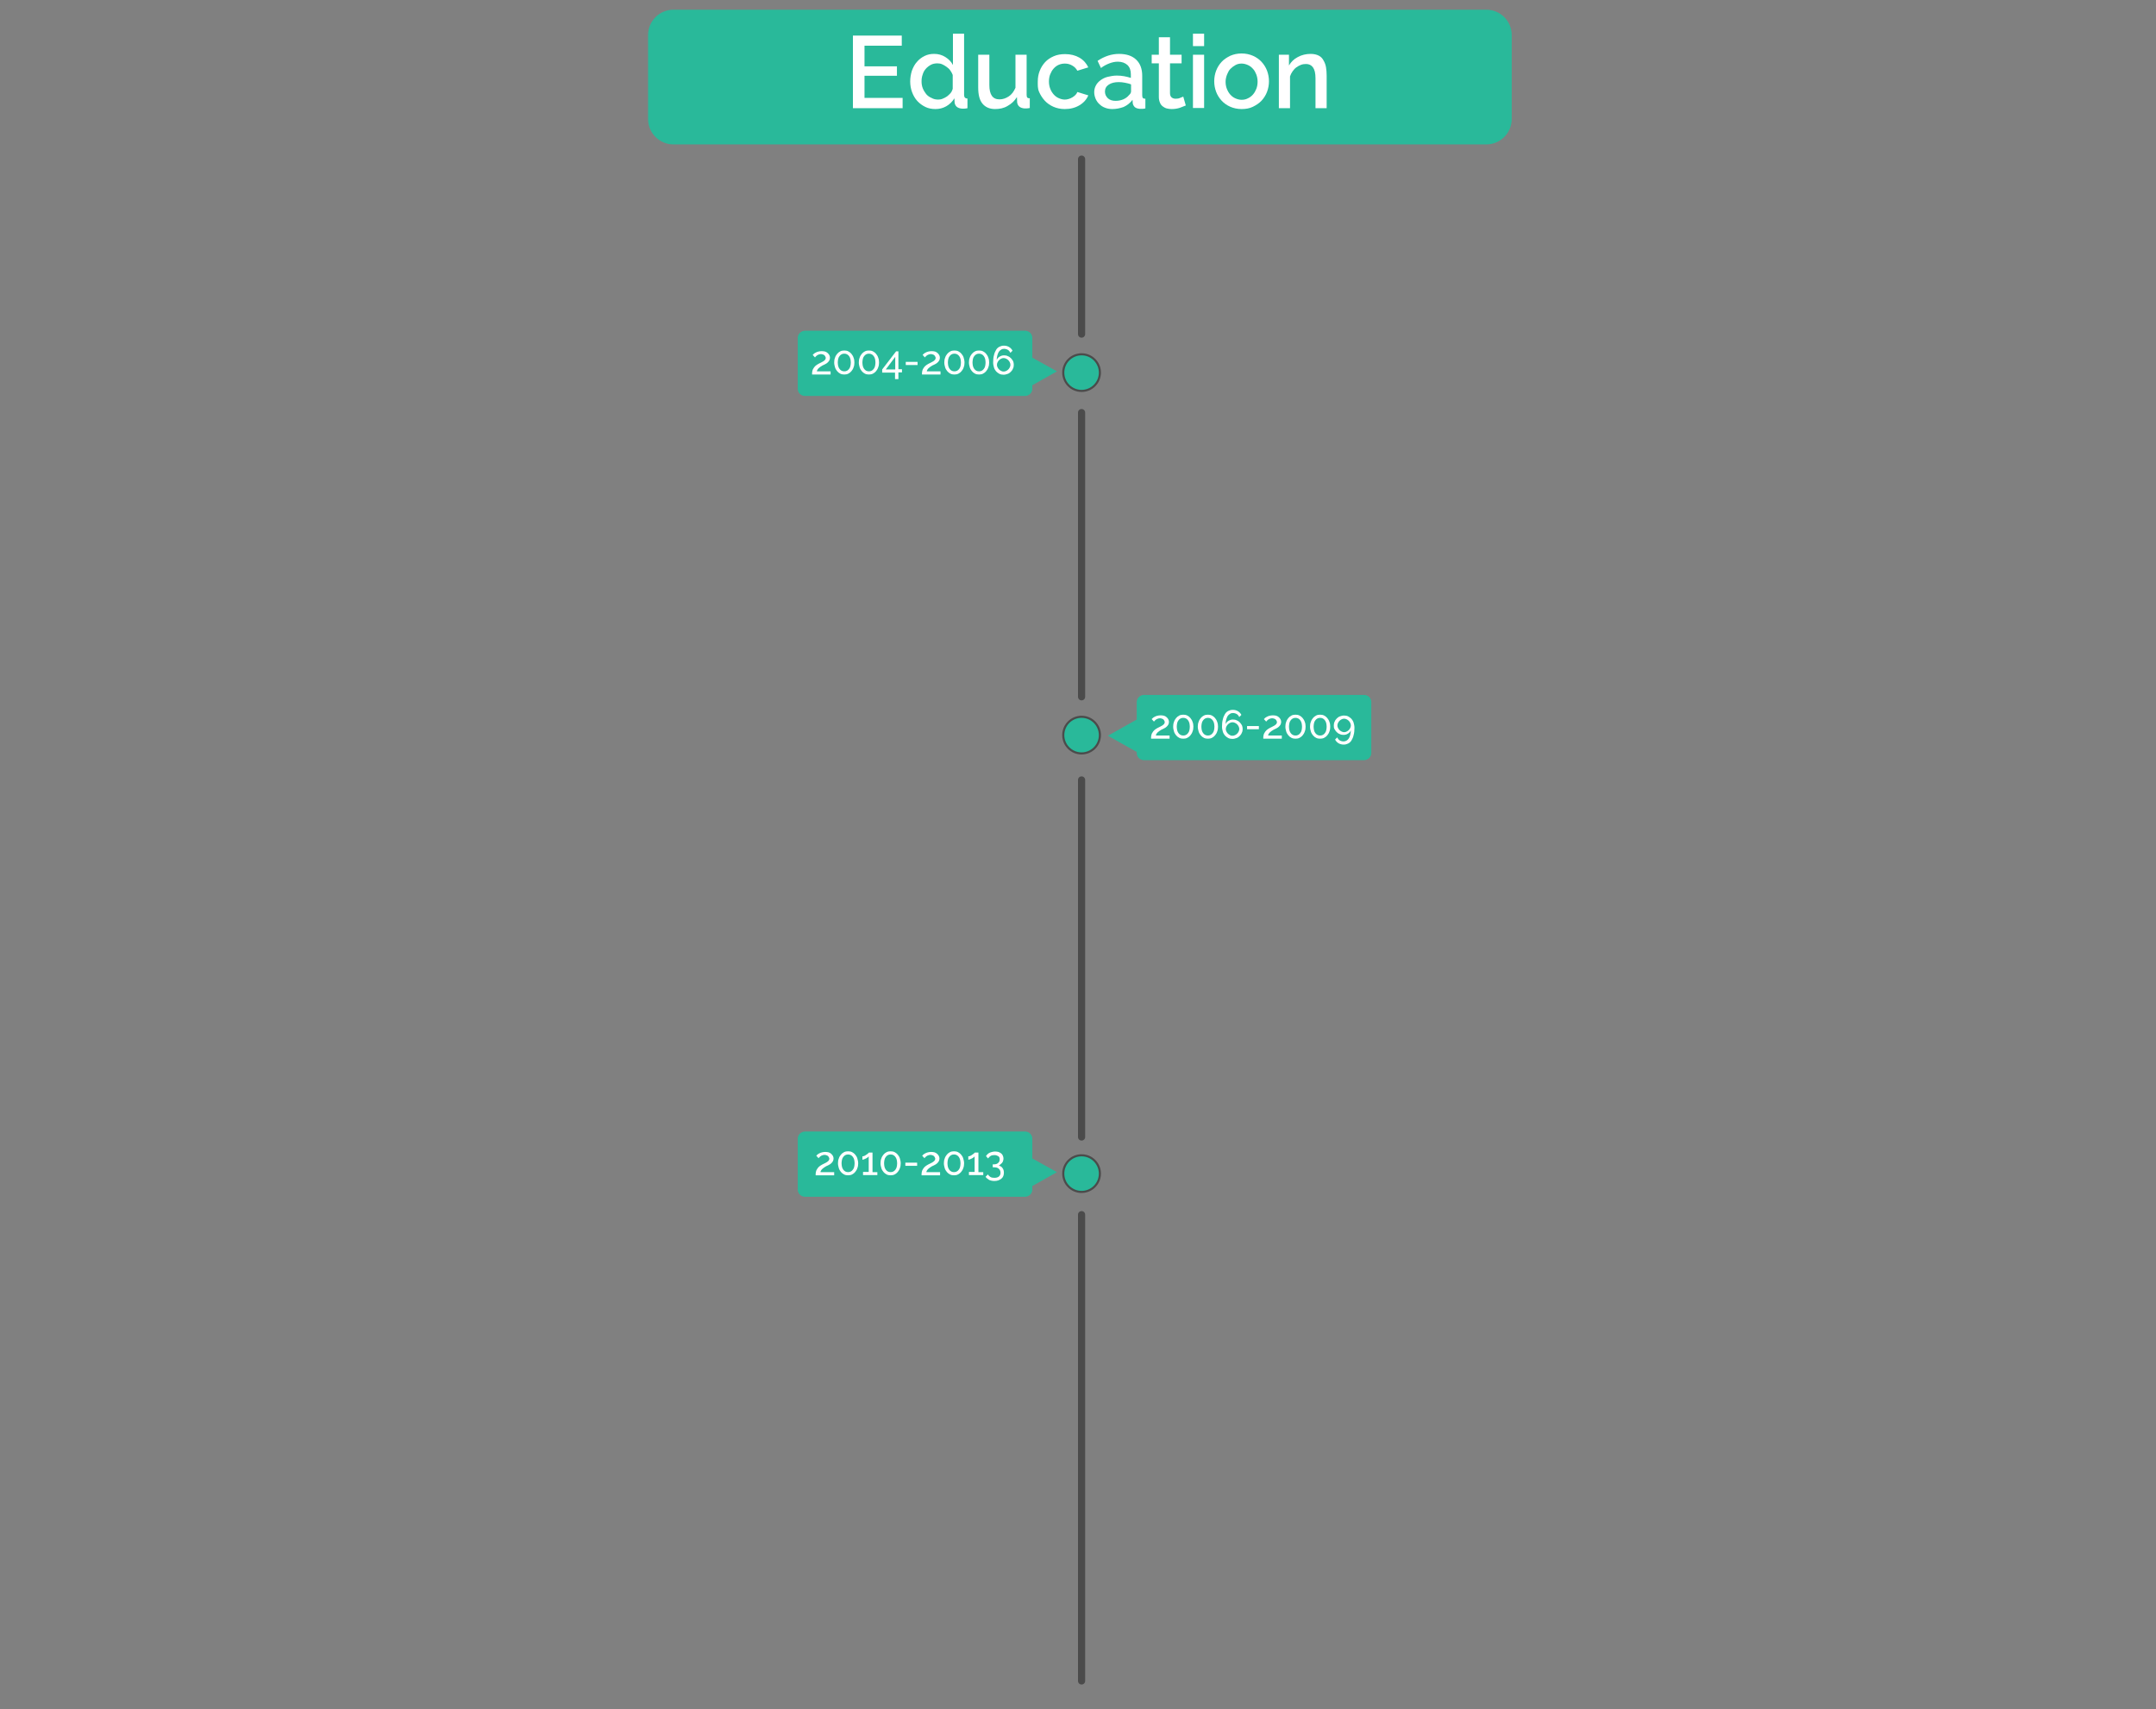 <?xml version="1.0" encoding="utf-8"?>
<!-- Generator: Adobe Illustrator 19.2.1, SVG Export Plug-In . SVG Version: 6.00 Build 0)  -->
<svg version="1.1" id="Layer_1" xmlns="http://www.w3.org/2000/svg" xmlns:xlink="http://www.w3.org/1999/xlink" x="0px" y="0px"
	 viewBox="0 0 1024 812" style="enable-background:new 0 0 1024 812;" xml:space="preserve">
<rect x="0" y="0" width="1024" height="812" fill="#808080" stroke="none"/>
<style type="text/css">
	.st0{clip-path:url(#SVGID_2_);}
	.st1{clip-path:url(#SVGID_4_);fill:#29B99A;}
	.st2{clip-path:url(#SVGID_6_);}
	.st3{fill:#FFFFFF;}
	.st4{clip-path:url(#SVGID_8_);}
	.st5{clip-path:url(#SVGID_10_);fill:#4B4B4B;}
	.st6{clip-path:url(#SVGID_12_);}
	.st7{clip-path:url(#SVGID_14_);fill:#4B4B4B;}
	.st8{clip-path:url(#SVGID_16_);}
	.st9{clip-path:url(#SVGID_18_);fill:#4B4B4B;}
	.st10{clip-path:url(#SVGID_20_);}
	.st11{clip-path:url(#SVGID_22_);fill:#4B4B4B;}
	.st12{clip-path:url(#SVGID_24_);}
	.st13{clip-path:url(#SVGID_26_);fill:#29B99A;}
	.st14{clip-path:url(#SVGID_28_);}
	.st15{clip-path:url(#SVGID_30_);}
	.st16{clip-path:url(#SVGID_32_);fill:#29B99A;}
	.st17{clip-path:url(#SVGID_34_);}
	.st18{clip-path:url(#SVGID_36_);}
	.st19{clip-path:url(#SVGID_38_);fill:#29B99A;}
	.st20{clip-path:url(#SVGID_40_);}
	.st21{clip-path:url(#SVGID_42_);}
	.st22{clip-path:url(#SVGID_44_);fill:#29B99A;}
	.st23{clip-path:url(#SVGID_46_);fill:none;stroke:#4B4B4B;stroke-miterlimit:10;}
	.st24{clip-path:url(#SVGID_48_);}
	.st25{clip-path:url(#SVGID_50_);fill:#29B99A;}
	.st26{clip-path:url(#SVGID_52_);fill:none;stroke:#4B4B4B;stroke-miterlimit:10;}
	.st27{clip-path:url(#SVGID_54_);}
	.st28{clip-path:url(#SVGID_56_);fill:#29B99A;}
	.st29{clip-path:url(#SVGID_58_);fill:none;stroke:#4B4B4B;stroke-miterlimit:10;}
</style>
<g>
	<defs>
		<path id="SVGID_1_" d="M307.8,16.7c0-6.7,5.4-12.1,12.1-12.1h386c6.7,0,12.1,5.4,12.1,12.1v39.8c0,6.7-5.4,12.1-12.1,12.1h-386
			c-6.7,0-12.1-5.4-12.1-12.1V16.7z"/>
	</defs>
	<clipPath id="SVGID_2_">
		<use xlink:href="#SVGID_1_"  style="overflow:visible;"/>
	</clipPath>
	<g class="st0">
		<defs>
			<rect id="SVGID_3_" x="-734.2" y="-1941.5" width="2492.5" height="3354.4"/>
		</defs>
		<clipPath id="SVGID_4_">
			<use xlink:href="#SVGID_3_"  style="overflow:visible;"/>
		</clipPath>
		<rect x="299.1" y="-4" class="st1" width="427.5" height="81.4"/>
	</g>
</g>
<g>
	<defs>
		<rect id="SVGID_5_" x="-734.2" y="-1941.5" width="2492.5" height="3354.4"/>
	</defs>
	<clipPath id="SVGID_6_">
		<use xlink:href="#SVGID_5_"  style="overflow:visible;"/>
	</clipPath>
	<g class="st2">
		<path class="st3" d="M428.7,46.6v4.8h-23.6V16.9h23.2v4.8h-17.7v9.8h15.4V36h-15.4v10.5H428.7z"/>
		<path class="st3" d="M444.3,51.8c-1.7,0-3.4-0.3-4.8-1s-2.7-1.6-3.8-2.8c-1.1-1.2-1.9-2.6-2.5-4.2c-0.6-1.6-0.9-3.3-0.9-5.1
			c0-1.8,0.3-3.5,0.8-5.1c0.6-1.6,1.3-3,2.4-4.2c1-1.2,2.2-2.1,3.6-2.8c1.4-0.7,2.9-1,4.6-1c2,0,3.7,0.5,5.3,1.5
			c1.6,1,2.8,2.2,3.6,3.8V16h5.3v29.1c0,1.1,0.5,1.7,1.6,1.7v4.6c-0.5,0.1-1,0.2-1.5,0.2c-0.4,0-0.8,0-1.2,0c-2-0.2-3.1-1.1-3.4-2.8
			l-0.1-2.1c-1,1.6-2.3,2.9-3.9,3.8C447.8,51.4,446.1,51.8,444.3,51.8z M445.6,47.3c0.7,0,1.4-0.1,2.1-0.4c0.7-0.3,1.4-0.6,2.1-1.1
			c0.6-0.5,1.2-1,1.7-1.6c0.5-0.6,0.8-1.3,1-2v-6.6c-0.3-0.8-0.7-1.5-1.2-2.2c-0.5-0.7-1.1-1.2-1.8-1.7c-0.7-0.5-1.4-0.9-2.1-1.2
			c-0.7-0.3-1.5-0.4-2.2-0.4c-1.1,0-2.2,0.2-3.1,0.7c-0.9,0.5-1.7,1.1-2.4,1.9c-0.7,0.8-1.2,1.7-1.5,2.8c-0.4,1.1-0.5,2.1-0.5,3.2
			c0,1.2,0.2,2.3,0.6,3.3c0.4,1,1,1.9,1.6,2.7c0.7,0.8,1.5,1.4,2.5,1.8C443.4,47.1,444.5,47.3,445.6,47.3z"/>
		<path class="st3" d="M472.6,51.8c-2.6,0-4.6-0.9-6-2.6c-1.4-1.7-2-4.3-2-7.7V26h5.3v14.4c0,4.6,1.6,6.8,4.8,6.8
			c1.6,0,3-0.5,4.4-1.4c1.4-0.9,2.4-2.3,3.2-4.1V26h5.3v19c0,0.6,0.1,1.1,0.3,1.3c0.2,0.3,0.6,0.4,1.2,0.4v4.6
			c-0.6,0.1-1.1,0.2-1.5,0.2c-0.4,0-0.8,0-1.1,0c-2-0.2-3.1-1.1-3.4-2.8l-0.1-2.6c-1.1,1.8-2.6,3.2-4.4,4.2
			C476.8,51.4,474.8,51.8,472.6,51.8z"/>
		<path class="st3" d="M492.9,38.7c0-1.8,0.3-3.5,0.9-5c0.6-1.6,1.5-3,2.6-4.2c1.1-1.2,2.5-2.1,4.1-2.8c1.6-0.7,3.4-1,5.4-1
			c2.6,0,4.9,0.6,6.8,1.7c1.9,1.1,3.3,2.7,4.2,4.6l-5.2,1.6c-0.6-1.1-1.4-1.9-2.5-2.5c-1-0.6-2.2-0.9-3.4-0.9c-1.1,0-2.1,0.2-3,0.6
			c-0.9,0.4-1.7,1-2.4,1.8s-1.2,1.7-1.6,2.7c-0.4,1-0.6,2.2-0.6,3.4c0,1.2,0.2,2.4,0.6,3.4c0.4,1.1,1,2,1.6,2.7
			c0.7,0.8,1.5,1.4,2.4,1.8c0.9,0.4,1.9,0.7,2.9,0.7c0.6,0,1.3-0.1,1.9-0.3c0.6-0.2,1.2-0.4,1.8-0.8c0.5-0.3,1-0.7,1.4-1.1
			s0.7-0.9,0.9-1.4l5.2,1.6c-0.8,1.9-2.2,3.5-4.2,4.7c-2,1.2-4.3,1.8-7,1.8c-2,0-3.8-0.4-5.4-1.1c-1.6-0.7-3-1.7-4.1-2.9
			c-1.1-1.2-2-2.6-2.7-4.2S492.9,40.4,492.9,38.7z"/>
		<path class="st3" d="M528.3,51.8c-1.2,0-2.4-0.2-3.4-0.6c-1.1-0.4-2-1-2.7-1.7c-0.8-0.7-1.4-1.6-1.8-2.5c-0.4-1-0.7-2-0.7-3.2
			c0-1.2,0.3-2.3,0.8-3.2c0.5-1,1.3-1.8,2.2-2.5c1-0.7,2.1-1.3,3.4-1.6s2.8-0.6,4.3-0.6c1.2,0,2.4,0.1,3.5,0.3
			c1.2,0.2,2.2,0.5,3.2,0.8v-1.7c0-1.9-0.5-3.3-1.6-4.4c-1.1-1-2.6-1.6-4.6-1.6c-1.4,0-2.7,0.3-4,0.8c-1.3,0.5-2.7,1.2-4,2.2
			l-1.6-3.4c3.3-2.2,6.7-3.3,10.2-3.3c3.5,0,6.2,0.9,8.1,2.7c1.9,1.8,2.9,4.3,2.9,7.7v9.2c0,0.6,0.1,1.1,0.3,1.3
			c0.2,0.3,0.6,0.4,1.2,0.4v4.6c-0.5,0.1-1,0.2-1.4,0.2c-0.4,0-0.8,0-1.2,0c-1-0.1-1.8-0.3-2.4-0.8c-0.5-0.5-0.9-1.1-1-1.9l-0.1-1.6
			c-1.1,1.5-2.5,2.6-4.2,3.4C532,51.4,530.3,51.8,528.3,51.8z M529.8,47.9c1.3,0,2.5-0.2,3.7-0.7c1.1-0.5,2-1.1,2.7-2
			c0.7-0.6,1-1.2,1-1.8v-3.3c-0.9-0.4-1.9-0.6-2.9-0.8c-1-0.2-2-0.3-3-0.3c-1.9,0-3.5,0.4-4.7,1.2s-1.8,1.9-1.8,3.3
			c0,1.3,0.5,2.3,1.4,3.2C527.1,47.5,528.3,47.9,529.8,47.9z"/>
		<path class="st3" d="M563.2,50.1c-0.7,0.3-1.7,0.7-2.8,1.1c-1.2,0.4-2.5,0.6-3.9,0.6c-0.8,0-1.6-0.1-2.4-0.3
			c-0.7-0.2-1.4-0.6-1.9-1c-0.6-0.5-1-1-1.3-1.8c-0.3-0.7-0.5-1.6-0.5-2.6V30.1H547V26h3.4v-8.3h5.3V26h5.5v4.1h-5.5v14.2
			c0,0.9,0.3,1.6,0.8,2c0.5,0.4,1.1,0.6,1.9,0.6c0.7,0,1.5-0.1,2.1-0.4c0.7-0.3,1.2-0.5,1.5-0.6L563.2,50.1z"/>
		<path class="st3" d="M566.6,21.8V16h5.3v5.9H566.6z M566.6,51.4V26h5.3v25.3H566.6z"/>
		<path class="st3" d="M589.7,51.8c-2,0-3.8-0.4-5.4-1.1c-1.6-0.7-3-1.7-4.1-2.9c-1.1-1.2-2-2.6-2.6-4.2c-0.6-1.6-0.9-3.3-0.9-5
			c0-1.7,0.3-3.4,0.9-5c0.6-1.6,1.5-3,2.6-4.2c1.1-1.2,2.5-2.1,4.1-2.9c1.6-0.7,3.4-1.1,5.4-1.1c2,0,3.8,0.4,5.4,1.1
			c1.6,0.7,3,1.7,4.1,2.9c1.1,1.2,2,2.6,2.6,4.2c0.6,1.6,0.9,3.3,0.9,5c0,1.7-0.3,3.4-0.9,5c-0.6,1.6-1.5,3-2.6,4.2
			c-1.1,1.2-2.5,2.1-4.1,2.9C593.5,51.5,591.7,51.8,589.7,51.8z M582.1,38.8c0,1.2,0.2,2.4,0.6,3.4c0.4,1,0.9,1.9,1.6,2.7
			c0.7,0.8,1.5,1.4,2.4,1.8c0.9,0.4,1.9,0.7,3,0.7s2.1-0.2,3-0.7c0.9-0.4,1.7-1,2.4-1.8c0.7-0.8,1.2-1.7,1.6-2.7
			c0.4-1,0.6-2.2,0.6-3.4c0-1.2-0.2-2.3-0.6-3.4c-0.4-1-0.9-2-1.6-2.7c-0.7-0.8-1.5-1.4-2.4-1.8s-1.9-0.7-3-0.7c-1,0-2,0.2-2.9,0.7
			c-0.9,0.5-1.7,1.1-2.4,1.8s-1.2,1.7-1.6,2.7S582.1,37.6,582.1,38.8z"/>
		<path class="st3" d="M630.1,51.4h-5.3V37.2c0-2.4-0.4-4.1-1.2-5.2c-0.8-1.1-1.9-1.6-3.3-1.6c-0.8,0-1.6,0.1-2.4,0.4
			c-0.8,0.3-1.5,0.7-2.2,1.2c-0.7,0.5-1.3,1.2-1.8,1.9c-0.5,0.7-0.9,1.5-1.2,2.4v15.1h-5.3V26h4.8v5.1c1-1.7,2.4-3.1,4.2-4
			c1.8-1,3.9-1.5,6.1-1.5c1.5,0,2.8,0.3,3.8,0.8c1,0.5,1.8,1.3,2.3,2.3c0.6,1,1,2.1,1.2,3.3c0.2,1.2,0.3,2.6,0.3,4V51.4z"/>
	</g>
</g>
<g>
	<defs>
		<path id="SVGID_7_" d="M512,75.6c0-1,0.8-1.7,1.7-1.7c1,0,1.7,0.8,1.7,1.7v83.1c0,1-0.8,1.7-1.7,1.7c-1,0-1.7-0.8-1.7-1.7V75.6z"
			/>
	</defs>
	<clipPath id="SVGID_8_">
		<use xlink:href="#SVGID_7_"  style="overflow:visible;"/>
	</clipPath>
	<g class="st4">
		<defs>
			<rect id="SVGID_9_" x="-734.2" y="-1941.5" width="2492.5" height="3354.4"/>
		</defs>
		<clipPath id="SVGID_10_">
			<use xlink:href="#SVGID_9_"  style="overflow:visible;"/>
		</clipPath>
		<rect x="503.3" y="65.2" class="st5" width="20.8" height="103.9"/>
	</g>
</g>
<g>
	<defs>
		<path id="SVGID_11_" d="M512,196c0-1,0.8-1.7,1.7-1.7c1,0,1.7,0.8,1.7,1.7v135c0,1-0.8,1.7-1.7,1.7c-1,0-1.7-0.8-1.7-1.7V196z"/>
	</defs>
	<clipPath id="SVGID_12_">
		<use xlink:href="#SVGID_11_"  style="overflow:visible;"/>
	</clipPath>
	<g class="st6">
		<defs>
			<rect id="SVGID_13_" x="-734.2" y="-1941.5" width="2492.5" height="3354.4"/>
		</defs>
		<clipPath id="SVGID_14_">
			<use xlink:href="#SVGID_13_"  style="overflow:visible;"/>
		</clipPath>
		<rect x="503.3" y="185.6" class="st7" width="20.8" height="155.8"/>
	</g>
</g>
<g>
	<defs>
		<path id="SVGID_15_" d="M512,370.5c0-1,0.8-1.7,1.7-1.7c1,0,1.7,0.8,1.7,1.7v169.6c0,1-0.8,1.7-1.7,1.7c-1,0-1.7-0.8-1.7-1.7
			V370.5z"/>
	</defs>
	<clipPath id="SVGID_16_">
		<use xlink:href="#SVGID_15_"  style="overflow:visible;"/>
	</clipPath>
	<g class="st8">
		<defs>
			<rect id="SVGID_17_" x="-734.2" y="-1941.5" width="2492.5" height="3354.4"/>
		</defs>
		<clipPath id="SVGID_18_">
			<use xlink:href="#SVGID_17_"  style="overflow:visible;"/>
		</clipPath>
		<rect x="503.3" y="360.1" class="st9" width="20.8" height="190.4"/>
	</g>
</g>
<g>
	<defs>
		<path id="SVGID_19_" d="M512,577c0-1,0.8-1.7,1.7-1.7c1,0,1.7,0.8,1.7,1.7v221.5c0,1-0.8,1.7-1.7,1.7c-1,0-1.7-0.8-1.7-1.7V577z"
			/>
	</defs>
	<clipPath id="SVGID_20_">
		<use xlink:href="#SVGID_19_"  style="overflow:visible;"/>
	</clipPath>
	<g class="st10">
		<defs>
			<rect id="SVGID_21_" x="-734.2" y="-1941.5" width="2492.5" height="3354.4"/>
		</defs>
		<clipPath id="SVGID_22_">
			<use xlink:href="#SVGID_21_"  style="overflow:visible;"/>
		</clipPath>
		<rect x="503.3" y="566.6" class="st11" width="20.8" height="242.3"/>
	</g>
</g>
<g>
	<defs>
		<path id="SVGID_23_" d="M490.3,169.9v-9.4c0-1.9-1.5-3.4-3.5-3.4H382.4c-1.9,0-3.5,1.5-3.5,3.4v24.2c0,1.9,1.5,3.4,3.5,3.4h104.4
			c1.9,0,3.5-1.5,3.5-3.4V183l11.7-6.6L490.3,169.9z"/>
	</defs>
	<clipPath id="SVGID_24_">
		<use xlink:href="#SVGID_23_"  style="overflow:visible;"/>
	</clipPath>
	<g class="st12">
		<defs>
			<rect id="SVGID_25_" x="-734.2" y="-1941.5" width="2492.5" height="3354.4"/>
		</defs>
		<clipPath id="SVGID_26_">
			<use xlink:href="#SVGID_25_"  style="overflow:visible;"/>
		</clipPath>
		<rect x="370.3" y="148.4" class="st13" width="140.3" height="48.4"/>
	</g>
</g>
<g>
	<defs>
		<rect id="SVGID_27_" x="-734.2" y="-1941.5" width="2492.5" height="3354.4"/>
	</defs>
	<clipPath id="SVGID_28_">
		<use xlink:href="#SVGID_27_"  style="overflow:visible;"/>
	</clipPath>
	<g class="st14">
		<path class="st3" d="M385.7,177.8c0-0.5,0-1,0.1-1.4c0.1-0.4,0.2-0.9,0.5-1.3c0.2-0.4,0.5-0.8,0.9-1.2c0.4-0.4,0.9-0.7,1.6-1.1
			c0.4-0.2,0.8-0.4,1.2-0.6c0.4-0.2,0.8-0.4,1.1-0.6c0.3-0.2,0.6-0.5,0.8-0.7c0.2-0.3,0.3-0.6,0.3-0.9c0-0.2-0.1-0.4-0.2-0.6
			s-0.2-0.4-0.4-0.6s-0.4-0.3-0.7-0.4c-0.3-0.1-0.6-0.2-1-0.2c-0.4,0-0.7,0.1-1,0.2c-0.3,0.1-0.6,0.2-0.8,0.4
			c-0.2,0.2-0.5,0.3-0.6,0.5c-0.2,0.2-0.3,0.3-0.4,0.5l-1.1-1.2c0.1-0.1,0.3-0.3,0.5-0.5c0.2-0.2,0.5-0.4,0.9-0.6s0.8-0.4,1.3-0.5
			c0.5-0.1,1-0.2,1.6-0.2c0.6,0,1.1,0.1,1.6,0.2c0.5,0.2,0.9,0.4,1.2,0.7c0.3,0.3,0.6,0.6,0.8,1s0.3,0.8,0.3,1.2
			c0,0.5-0.1,0.9-0.3,1.3s-0.5,0.7-0.8,1c-0.3,0.3-0.6,0.5-1,0.7c-0.4,0.2-0.7,0.4-1,0.5c-0.3,0.1-0.6,0.3-0.9,0.5
			c-0.3,0.2-0.7,0.4-1,0.7c-0.3,0.2-0.6,0.5-0.8,0.8c-0.2,0.3-0.4,0.6-0.4,1h6.5v1.5H385.7z"/>
		<path class="st3" d="M405.8,172.2c0,0.8-0.1,1.6-0.4,2.3c-0.2,0.7-0.6,1.3-1,1.8s-0.9,0.9-1.5,1.2c-0.6,0.3-1.2,0.4-1.9,0.4
			c-0.7,0-1.3-0.1-1.9-0.4c-0.6-0.3-1.1-0.7-1.5-1.2c-0.4-0.5-0.8-1.1-1-1.8c-0.2-0.7-0.4-1.5-0.4-2.3c0-0.8,0.1-1.6,0.4-2.3
			c0.2-0.7,0.6-1.3,1-1.8c0.4-0.5,0.9-0.9,1.5-1.2s1.2-0.4,1.9-0.4c0.7,0,1.3,0.1,1.9,0.4c0.6,0.3,1.1,0.7,1.5,1.2s0.8,1.1,1,1.8
			C405.7,170.6,405.8,171.4,405.8,172.2z M404.1,172.2c0-0.6-0.1-1.2-0.2-1.7s-0.4-1-0.6-1.3c-0.3-0.4-0.6-0.7-1-0.9
			s-0.8-0.3-1.3-0.3c-0.5,0-0.9,0.1-1.3,0.3c-0.4,0.2-0.7,0.5-1,0.9c-0.3,0.4-0.5,0.8-0.6,1.3s-0.2,1.1-0.2,1.7
			c0,0.6,0.1,1.2,0.2,1.7s0.4,1,0.6,1.3c0.3,0.4,0.6,0.7,1,0.9c0.4,0.2,0.8,0.3,1.3,0.3c0.5,0,0.9-0.1,1.3-0.3
			c0.4-0.2,0.7-0.5,1-0.9c0.3-0.4,0.5-0.8,0.6-1.3S404.1,172.8,404.1,172.2z"/>
		<path class="st3" d="M417.5,172.2c0,0.8-0.1,1.6-0.4,2.3c-0.2,0.7-0.6,1.3-1,1.8s-0.9,0.9-1.5,1.2c-0.6,0.3-1.2,0.4-1.9,0.4
			c-0.7,0-1.3-0.1-1.9-0.4c-0.6-0.3-1.1-0.7-1.5-1.2c-0.4-0.5-0.8-1.1-1-1.8c-0.2-0.7-0.4-1.5-0.4-2.3c0-0.8,0.1-1.6,0.4-2.3
			c0.2-0.7,0.6-1.3,1-1.8c0.4-0.5,0.9-0.9,1.5-1.2s1.2-0.4,1.9-0.4c0.7,0,1.3,0.1,1.9,0.4c0.6,0.3,1.1,0.7,1.5,1.2s0.8,1.1,1,1.8
			C417.4,170.6,417.5,171.4,417.5,172.2z M415.8,172.2c0-0.6-0.1-1.2-0.2-1.7s-0.4-1-0.6-1.3c-0.3-0.4-0.6-0.7-1-0.9
			s-0.8-0.3-1.3-0.3c-0.5,0-0.9,0.1-1.3,0.3c-0.4,0.2-0.7,0.5-1,0.9c-0.3,0.4-0.5,0.8-0.6,1.3s-0.2,1.1-0.2,1.7
			c0,0.6,0.1,1.2,0.2,1.7s0.4,1,0.6,1.3c0.3,0.4,0.6,0.7,1,0.9c0.4,0.2,0.8,0.3,1.3,0.3c0.5,0,0.9-0.1,1.3-0.3
			c0.4-0.2,0.7-0.5,1-0.9c0.3-0.4,0.5-0.8,0.6-1.3S415.8,172.8,415.8,172.2z"/>
		<path class="st3" d="M425.1,180.2V177H419v-1.5l6.6-8.6h1.1v8.5h1.7v1.5h-1.7v3.2H425.1z M420.7,175.5h4.5v-6L420.7,175.5z"/>
		<path class="st3" d="M430.2,173.4v-1.5h5.6v1.5H430.2z"/>
		<path class="st3" d="M437.9,177.8c0-0.5,0-1,0.1-1.4c0.1-0.4,0.2-0.9,0.5-1.3c0.2-0.4,0.5-0.8,0.9-1.2c0.4-0.4,0.9-0.7,1.6-1.1
			c0.4-0.2,0.8-0.4,1.2-0.6c0.4-0.2,0.8-0.4,1.1-0.6c0.3-0.2,0.6-0.5,0.8-0.7c0.2-0.3,0.3-0.6,0.3-0.9c0-0.2-0.1-0.4-0.2-0.6
			s-0.2-0.4-0.4-0.6s-0.4-0.3-0.7-0.4c-0.3-0.1-0.6-0.2-1-0.2c-0.4,0-0.7,0.1-1,0.2c-0.3,0.1-0.6,0.2-0.8,0.4
			c-0.2,0.2-0.5,0.3-0.6,0.5c-0.2,0.2-0.3,0.3-0.4,0.5l-1.1-1.2c0.1-0.1,0.3-0.3,0.5-0.5c0.2-0.2,0.5-0.4,0.9-0.6s0.8-0.4,1.3-0.5
			c0.5-0.1,1-0.2,1.6-0.2c0.6,0,1.1,0.1,1.6,0.2c0.5,0.2,0.9,0.4,1.2,0.7c0.3,0.3,0.6,0.6,0.8,1s0.3,0.8,0.3,1.2
			c0,0.5-0.1,0.9-0.3,1.3s-0.5,0.7-0.8,1c-0.3,0.3-0.6,0.5-1,0.7c-0.4,0.2-0.7,0.4-1,0.5c-0.3,0.1-0.6,0.3-0.9,0.5
			c-0.3,0.2-0.7,0.4-1,0.7c-0.3,0.2-0.6,0.5-0.8,0.8c-0.2,0.3-0.4,0.6-0.4,1h6.5v1.5H437.9z"/>
		<path class="st3" d="M458.1,172.2c0,0.8-0.1,1.6-0.4,2.3c-0.2,0.7-0.6,1.3-1,1.8s-0.9,0.9-1.5,1.2c-0.6,0.3-1.2,0.4-1.9,0.4
			c-0.7,0-1.3-0.1-1.9-0.4c-0.6-0.3-1.1-0.7-1.5-1.2c-0.4-0.5-0.8-1.1-1-1.8c-0.2-0.7-0.4-1.5-0.4-2.3c0-0.8,0.1-1.6,0.4-2.3
			c0.2-0.7,0.6-1.3,1-1.8c0.4-0.5,0.9-0.9,1.5-1.2s1.2-0.4,1.9-0.4c0.7,0,1.3,0.1,1.9,0.4c0.6,0.3,1.1,0.7,1.5,1.2s0.8,1.1,1,1.8
			C457.9,170.6,458.1,171.4,458.1,172.2z M456.4,172.2c0-0.6-0.1-1.2-0.2-1.7s-0.4-1-0.6-1.3c-0.3-0.4-0.6-0.7-1-0.9
			s-0.8-0.3-1.3-0.3c-0.5,0-0.9,0.1-1.3,0.3c-0.4,0.2-0.7,0.5-1,0.9c-0.3,0.4-0.5,0.8-0.6,1.3s-0.2,1.1-0.2,1.7
			c0,0.6,0.1,1.2,0.2,1.7s0.4,1,0.6,1.3c0.3,0.4,0.6,0.7,1,0.9c0.4,0.2,0.8,0.3,1.3,0.3c0.5,0,0.9-0.1,1.3-0.3
			c0.4-0.2,0.7-0.5,1-0.9c0.3-0.4,0.5-0.8,0.6-1.3S456.4,172.8,456.4,172.2z"/>
		<path class="st3" d="M469.8,172.2c0,0.8-0.1,1.6-0.4,2.3c-0.2,0.7-0.6,1.3-1,1.8s-0.9,0.9-1.5,1.2c-0.6,0.3-1.2,0.4-1.9,0.4
			c-0.7,0-1.3-0.1-1.9-0.4c-0.6-0.3-1.1-0.7-1.5-1.2c-0.4-0.5-0.8-1.1-1-1.8c-0.2-0.7-0.4-1.5-0.4-2.3c0-0.8,0.1-1.6,0.4-2.3
			c0.2-0.7,0.6-1.3,1-1.8c0.4-0.5,0.9-0.9,1.5-1.2s1.2-0.4,1.9-0.4c0.7,0,1.3,0.1,1.9,0.4c0.6,0.3,1.1,0.7,1.5,1.2s0.8,1.1,1,1.8
			C469.7,170.6,469.8,171.4,469.8,172.2z M468.1,172.2c0-0.6-0.1-1.2-0.2-1.7s-0.4-1-0.6-1.3c-0.3-0.4-0.6-0.7-1-0.9
			s-0.8-0.3-1.3-0.3c-0.5,0-0.9,0.1-1.3,0.3c-0.4,0.2-0.7,0.5-1,0.9c-0.3,0.4-0.5,0.8-0.6,1.3s-0.2,1.1-0.2,1.7
			c0,0.6,0.1,1.2,0.2,1.7s0.4,1,0.6,1.3c0.3,0.4,0.6,0.7,1,0.9c0.4,0.2,0.8,0.3,1.3,0.3c0.5,0,0.9-0.1,1.3-0.3
			c0.4-0.2,0.7-0.5,1-0.9c0.3-0.4,0.5-0.8,0.6-1.3S468.1,172.8,468.1,172.2z"/>
		<path class="st3" d="M481.5,173.3c0,0.6-0.1,1.3-0.4,1.8c-0.2,0.6-0.6,1.1-1,1.5c-0.4,0.4-0.9,0.8-1.5,1c-0.6,0.2-1.2,0.4-1.9,0.4
			c-0.7,0-1.4-0.1-2-0.4c-0.6-0.3-1.1-0.7-1.6-1.2c-0.4-0.5-0.8-1.1-1-1.8c-0.2-0.7-0.4-1.5-0.4-2.4c0-1.3,0.1-2.5,0.4-3.5
			c0.2-1,0.6-1.8,1-2.5c0.4-0.7,1-1.2,1.6-1.5c0.6-0.3,1.3-0.5,2.1-0.5c0.9,0,1.7,0.2,2.4,0.6c0.7,0.4,1.3,1,1.7,1.8l-1,1
			c-0.3-0.6-0.7-1.1-1.2-1.4c-0.5-0.3-1.2-0.5-1.8-0.5c-0.5,0-1,0.1-1.4,0.4c-0.4,0.2-0.8,0.6-1.1,1c-0.3,0.5-0.5,1-0.7,1.7
			c-0.2,0.7-0.3,1.4-0.3,2.2c0.3-0.7,0.7-1.2,1.4-1.6s1.3-0.6,2.1-0.6c0.6,0,1.3,0.1,1.8,0.4c0.6,0.2,1.1,0.6,1.5,1
			c0.4,0.4,0.7,0.9,1,1.4C481.4,172.1,481.5,172.7,481.5,173.3z M476.7,176.5c0.4,0,0.8-0.1,1.2-0.3s0.7-0.4,1-0.7
			c0.3-0.3,0.5-0.6,0.7-1c0.2-0.4,0.3-0.8,0.3-1.2c0-0.4-0.1-0.8-0.3-1.2c-0.2-0.4-0.4-0.7-0.7-1s-0.6-0.5-1-0.7
			c-0.4-0.2-0.8-0.3-1.2-0.3c-0.4,0-0.9,0.1-1.2,0.3c-0.4,0.2-0.7,0.4-1,0.7s-0.5,0.6-0.7,1c-0.2,0.4-0.3,0.8-0.3,1.2
			c0,0.4,0.1,0.9,0.3,1.2c0.2,0.4,0.4,0.7,0.7,1c0.3,0.3,0.6,0.5,1,0.7C475.8,176.4,476.3,176.5,476.7,176.5z"/>
	</g>
</g>
<g>
	<defs>
		<path id="SVGID_29_" d="M490.3,550.3v-9.4c0-1.9-1.5-3.4-3.5-3.4H382.4c-1.9,0-3.5,1.5-3.5,3.4v24.2c0,1.9,1.5,3.4,3.5,3.4h104.4
			c1.9,0,3.5-1.5,3.5-3.4v-1.7l11.7-6.6L490.3,550.3z"/>
	</defs>
	<clipPath id="SVGID_30_">
		<use xlink:href="#SVGID_29_"  style="overflow:visible;"/>
	</clipPath>
	<g class="st15">
		<defs>
			<rect id="SVGID_31_" x="-734.2" y="-1941.5" width="2492.5" height="3354.4"/>
		</defs>
		<clipPath id="SVGID_32_">
			<use xlink:href="#SVGID_31_"  style="overflow:visible;"/>
		</clipPath>
		<rect x="370.3" y="528.8" class="st16" width="140.3" height="48.4"/>
	</g>
</g>
<g>
	<defs>
		<rect id="SVGID_33_" x="-734.2" y="-1941.5" width="2492.5" height="3354.4"/>
	</defs>
	<clipPath id="SVGID_34_">
		<use xlink:href="#SVGID_33_"  style="overflow:visible;"/>
	</clipPath>
	<g class="st17">
		<path class="st3" d="M387.4,558.2c0-0.5,0-1,0.1-1.4c0.1-0.4,0.2-0.9,0.5-1.3c0.2-0.4,0.5-0.8,0.9-1.2c0.4-0.4,0.9-0.7,1.6-1.1
			c0.4-0.2,0.8-0.4,1.2-0.6c0.4-0.2,0.8-0.4,1.1-0.6c0.3-0.2,0.6-0.5,0.8-0.7c0.2-0.3,0.3-0.6,0.3-0.9c0-0.2-0.1-0.4-0.2-0.6
			s-0.2-0.4-0.4-0.6s-0.4-0.3-0.7-0.4c-0.3-0.1-0.6-0.2-1-0.2c-0.4,0-0.7,0.1-1,0.2c-0.3,0.1-0.6,0.2-0.8,0.4
			c-0.2,0.2-0.5,0.3-0.6,0.5c-0.2,0.2-0.3,0.3-0.4,0.5l-1.1-1.2c0.1-0.1,0.3-0.3,0.5-0.5c0.2-0.2,0.5-0.4,0.9-0.6s0.8-0.4,1.3-0.5
			c0.5-0.1,1-0.2,1.6-0.2c0.6,0,1.1,0.1,1.6,0.2c0.5,0.2,0.9,0.4,1.2,0.7c0.3,0.3,0.6,0.6,0.8,1s0.3,0.8,0.3,1.2
			c0,0.5-0.1,0.9-0.3,1.3s-0.5,0.7-0.8,1c-0.3,0.3-0.6,0.5-1,0.7c-0.4,0.2-0.7,0.4-1,0.5c-0.3,0.1-0.6,0.3-0.9,0.5
			c-0.3,0.2-0.7,0.4-1,0.7c-0.3,0.2-0.6,0.5-0.8,0.8c-0.2,0.3-0.4,0.6-0.4,1h6.5v1.5H387.4z"/>
		<path class="st3" d="M407.6,552.6c0,0.8-0.1,1.6-0.4,2.3c-0.2,0.7-0.6,1.3-1,1.8s-0.9,0.9-1.5,1.2c-0.6,0.3-1.2,0.4-1.9,0.4
			c-0.7,0-1.3-0.1-1.9-0.4c-0.6-0.3-1.1-0.7-1.5-1.2c-0.4-0.5-0.8-1.1-1-1.8c-0.2-0.7-0.4-1.5-0.4-2.3c0-0.8,0.1-1.6,0.4-2.3
			c0.2-0.7,0.6-1.3,1-1.8c0.4-0.5,0.9-0.9,1.5-1.2s1.2-0.4,1.9-0.4c0.7,0,1.3,0.1,1.9,0.4c0.6,0.3,1.1,0.7,1.5,1.2s0.8,1.1,1,1.8
			C407.4,551,407.6,551.8,407.6,552.6z M405.9,552.6c0-0.6-0.1-1.2-0.2-1.7s-0.4-1-0.6-1.3c-0.3-0.4-0.6-0.7-1-0.9s-0.8-0.3-1.3-0.3
			c-0.5,0-0.9,0.1-1.3,0.3c-0.4,0.2-0.7,0.5-1,0.9c-0.3,0.4-0.5,0.8-0.6,1.3s-0.2,1.1-0.2,1.7c0,0.6,0.1,1.2,0.2,1.7s0.4,1,0.6,1.3
			c0.3,0.4,0.6,0.7,1,0.9c0.4,0.2,0.8,0.3,1.3,0.3c0.5,0,0.9-0.1,1.3-0.3c0.4-0.2,0.7-0.5,1-0.9c0.3-0.4,0.5-0.8,0.6-1.3
			S405.9,553.3,405.9,552.6z"/>
		<path class="st3" d="M416.7,556.7v1.5h-6.8v-1.5h2.7v-7.4c-0.1,0.2-0.3,0.3-0.5,0.5c-0.2,0.2-0.5,0.3-0.8,0.5
			c-0.3,0.1-0.6,0.3-0.9,0.4c-0.3,0.1-0.6,0.2-0.8,0.2v-1.6c0.3,0,0.6-0.1,0.9-0.2c0.3-0.2,0.7-0.3,1-0.6c0.3-0.2,0.6-0.4,0.8-0.6
			c0.2-0.2,0.4-0.3,0.4-0.4h1.7v9.3H416.7z"/>
		<path class="st3" d="M427.8,552.6c0,0.8-0.1,1.6-0.4,2.3c-0.2,0.7-0.6,1.3-1,1.8s-0.9,0.9-1.5,1.2c-0.6,0.3-1.2,0.4-1.9,0.4
			c-0.7,0-1.3-0.1-1.9-0.4c-0.6-0.3-1.1-0.7-1.5-1.2c-0.4-0.5-0.8-1.1-1-1.8c-0.2-0.7-0.4-1.5-0.4-2.3c0-0.8,0.1-1.6,0.4-2.3
			c0.2-0.7,0.6-1.3,1-1.8c0.4-0.5,0.9-0.9,1.5-1.2s1.2-0.4,1.9-0.4c0.7,0,1.3,0.1,1.9,0.4c0.6,0.3,1.1,0.7,1.5,1.2s0.8,1.1,1,1.8
			C427.6,551,427.8,551.8,427.8,552.6z M426.1,552.6c0-0.6-0.1-1.2-0.2-1.7s-0.4-1-0.6-1.3c-0.3-0.4-0.6-0.7-1-0.9s-0.8-0.3-1.3-0.3
			c-0.5,0-0.9,0.1-1.3,0.3c-0.4,0.2-0.7,0.5-1,0.9c-0.3,0.4-0.5,0.8-0.6,1.3s-0.2,1.1-0.2,1.7c0,0.6,0.1,1.2,0.2,1.7s0.4,1,0.6,1.3
			c0.3,0.4,0.6,0.7,1,0.9c0.4,0.2,0.8,0.3,1.3,0.3c0.5,0,0.9-0.1,1.3-0.3c0.4-0.2,0.7-0.5,1-0.9c0.3-0.4,0.5-0.8,0.6-1.3
			S426.1,553.3,426.1,552.6z"/>
		<path class="st3" d="M430,553.8v-1.5h5.6v1.5H430z"/>
		<path class="st3" d="M437.7,558.2c0-0.5,0-1,0.1-1.4c0.1-0.4,0.2-0.9,0.5-1.3c0.2-0.4,0.5-0.8,0.9-1.2c0.4-0.4,0.9-0.7,1.6-1.1
			c0.4-0.2,0.8-0.4,1.2-0.6c0.4-0.2,0.8-0.4,1.1-0.6c0.3-0.2,0.6-0.5,0.8-0.7c0.2-0.3,0.3-0.6,0.3-0.9c0-0.2-0.1-0.4-0.2-0.6
			s-0.2-0.4-0.4-0.6s-0.4-0.3-0.7-0.4c-0.3-0.1-0.6-0.2-1-0.2c-0.4,0-0.7,0.1-1,0.2c-0.3,0.1-0.6,0.2-0.8,0.4
			c-0.2,0.2-0.5,0.3-0.6,0.5c-0.2,0.2-0.3,0.3-0.4,0.5l-1.1-1.2c0.1-0.1,0.3-0.3,0.5-0.5c0.2-0.2,0.5-0.4,0.9-0.6s0.8-0.4,1.3-0.5
			c0.5-0.1,1-0.2,1.6-0.2c0.6,0,1.1,0.1,1.6,0.2c0.5,0.2,0.9,0.4,1.2,0.7c0.3,0.3,0.6,0.6,0.8,1s0.3,0.8,0.3,1.2
			c0,0.5-0.1,0.9-0.3,1.3s-0.5,0.7-0.8,1c-0.3,0.3-0.6,0.5-1,0.7c-0.4,0.2-0.7,0.4-1,0.5c-0.3,0.1-0.6,0.3-0.9,0.5
			c-0.3,0.2-0.7,0.4-1,0.7c-0.3,0.2-0.6,0.5-0.8,0.8c-0.2,0.3-0.4,0.6-0.4,1h6.5v1.5H437.7z"/>
		<path class="st3" d="M457.9,552.6c0,0.8-0.1,1.6-0.4,2.3c-0.2,0.7-0.6,1.3-1,1.8s-0.9,0.9-1.5,1.2c-0.6,0.3-1.2,0.4-1.9,0.4
			c-0.7,0-1.3-0.1-1.9-0.4c-0.6-0.3-1.1-0.7-1.5-1.2c-0.4-0.5-0.8-1.1-1-1.8c-0.2-0.7-0.4-1.5-0.4-2.3c0-0.8,0.1-1.6,0.4-2.3
			c0.2-0.7,0.6-1.3,1-1.8c0.4-0.5,0.9-0.9,1.5-1.2s1.2-0.4,1.9-0.4c0.7,0,1.3,0.1,1.9,0.4c0.6,0.3,1.1,0.7,1.5,1.2s0.8,1.1,1,1.8
			C457.7,551,457.9,551.8,457.9,552.6z M456.2,552.6c0-0.6-0.1-1.2-0.2-1.7s-0.4-1-0.6-1.3c-0.3-0.4-0.6-0.7-1-0.9s-0.8-0.3-1.3-0.3
			c-0.5,0-0.9,0.1-1.3,0.3c-0.4,0.2-0.7,0.5-1,0.9c-0.3,0.4-0.5,0.8-0.6,1.3s-0.2,1.1-0.2,1.7c0,0.6,0.1,1.2,0.2,1.7s0.4,1,0.6,1.3
			c0.3,0.4,0.6,0.7,1,0.9c0.4,0.2,0.8,0.3,1.3,0.3c0.5,0,0.9-0.1,1.3-0.3c0.4-0.2,0.7-0.5,1-0.9c0.3-0.4,0.5-0.8,0.6-1.3
			S456.2,553.3,456.2,552.6z"/>
		<path class="st3" d="M467,556.7v1.5h-6.8v-1.5h2.7v-7.4c-0.1,0.2-0.3,0.3-0.5,0.5c-0.2,0.2-0.5,0.3-0.8,0.5
			c-0.3,0.1-0.6,0.3-0.9,0.4c-0.3,0.1-0.6,0.2-0.8,0.2v-1.6c0.3,0,0.6-0.1,0.9-0.2c0.3-0.2,0.7-0.3,1-0.6c0.3-0.2,0.6-0.4,0.8-0.6
			c0.2-0.2,0.4-0.3,0.4-0.4h1.7v9.3H467z"/>
		<path class="st3" d="M474.2,553.7c0.8,0.1,1.5,0.5,1.9,1.1c0.5,0.6,0.7,1.4,0.7,2.3c0,0.6-0.1,1.1-0.3,1.6s-0.5,0.9-0.9,1.2
			c-0.4,0.3-0.9,0.6-1.4,0.8c-0.6,0.2-1.2,0.3-1.9,0.3c-1,0-1.8-0.2-2.5-0.5c-0.7-0.4-1.3-0.9-1.7-1.5l1.1-1.1
			c0.3,0.5,0.7,0.9,1.2,1.2s1.1,0.4,1.9,0.4c0.9,0,1.6-0.2,2.1-0.6c0.5-0.4,0.8-1,0.8-1.8s-0.3-1.4-0.8-1.9
			c-0.5-0.5-1.3-0.7-2.4-0.7h-0.5v-1.4h0.5c0.9,0,1.6-0.2,2.1-0.7c0.5-0.4,0.7-1,0.7-1.7c0-0.7-0.2-1.2-0.7-1.5s-1.1-0.5-1.8-0.5
			c-0.7,0-1.3,0.1-1.8,0.4c-0.5,0.3-0.9,0.7-1.2,1.2l-1-1.1c0.2-0.3,0.4-0.6,0.7-0.9c0.3-0.3,0.6-0.5,1-0.7c0.4-0.2,0.8-0.3,1.2-0.4
			s0.9-0.2,1.4-0.2c0.6,0,1.1,0.1,1.6,0.2c0.5,0.2,0.9,0.4,1.3,0.7c0.4,0.3,0.6,0.6,0.8,1.1c0.2,0.4,0.3,0.9,0.3,1.4
			c0,0.4-0.1,0.7-0.2,1.1s-0.3,0.7-0.5,0.9c-0.2,0.3-0.5,0.5-0.8,0.7C474.9,553.5,474.6,553.7,474.2,553.7z"/>
	</g>
</g>
<g>
	<defs>
		<path id="SVGID_35_" d="M539.9,357.2v0.5c0,1.9,1.5,3.4,3.5,3.4h104.4c1.9,0,3.5-1.5,3.5-3.4v-24.2c0-1.9-1.5-3.4-3.5-3.4H543.4
			c-1.9,0-3.5,1.5-3.5,3.4v8.3l-13.7,7.7L539.9,357.2z"/>
	</defs>
	<clipPath id="SVGID_36_">
		<use xlink:href="#SVGID_35_"  style="overflow:visible;"/>
	</clipPath>
	<g class="st18">
		<defs>
			<rect id="SVGID_37_" x="-734.2" y="-1941.5" width="2492.5" height="3354.4"/>
		</defs>
		<clipPath id="SVGID_38_">
			<use xlink:href="#SVGID_37_"  style="overflow:visible;"/>
		</clipPath>
		<rect x="517.5" y="321.4" class="st19" width="142.4" height="48.4"/>
	</g>
</g>
<g>
	<defs>
		<rect id="SVGID_39_" x="-734.2" y="-1941.5" width="2492.5" height="3354.4"/>
	</defs>
	<clipPath id="SVGID_40_">
		<use xlink:href="#SVGID_39_"  style="overflow:visible;"/>
	</clipPath>
	<g class="st20">
		<path class="st3" d="M546.7,350.8c0-0.5,0-1,0.1-1.4c0.1-0.4,0.2-0.9,0.5-1.3c0.2-0.4,0.5-0.8,0.9-1.2c0.4-0.4,0.9-0.7,1.6-1.1
			c0.4-0.2,0.8-0.4,1.2-0.6c0.4-0.2,0.8-0.4,1.1-0.6c0.3-0.2,0.6-0.5,0.8-0.7c0.2-0.3,0.3-0.6,0.3-0.9c0-0.2-0.1-0.4-0.2-0.6
			s-0.2-0.4-0.4-0.6s-0.4-0.3-0.7-0.4c-0.3-0.1-0.6-0.2-1-0.2c-0.4,0-0.7,0.1-1,0.2c-0.3,0.1-0.6,0.2-0.8,0.4
			c-0.2,0.2-0.5,0.3-0.6,0.5c-0.2,0.2-0.3,0.3-0.4,0.5l-1.1-1.2c0.1-0.1,0.3-0.3,0.5-0.5c0.2-0.2,0.5-0.4,0.9-0.6s0.8-0.4,1.3-0.5
			c0.5-0.1,1-0.2,1.6-0.2c0.6,0,1.1,0.1,1.6,0.2c0.5,0.2,0.9,0.4,1.2,0.7c0.3,0.3,0.6,0.6,0.8,1s0.3,0.8,0.3,1.2
			c0,0.5-0.1,0.9-0.3,1.3s-0.5,0.7-0.8,1c-0.3,0.3-0.6,0.5-1,0.7c-0.4,0.2-0.7,0.4-1,0.5c-0.3,0.1-0.6,0.3-0.9,0.5
			c-0.3,0.2-0.7,0.4-1,0.7c-0.3,0.2-0.6,0.5-0.8,0.8c-0.2,0.3-0.4,0.6-0.4,1h6.5v1.5H546.7z"/>
		<path class="st3" d="M566.8,345.2c0,0.8-0.1,1.6-0.4,2.3c-0.2,0.7-0.6,1.3-1,1.8s-0.9,0.9-1.5,1.2c-0.6,0.3-1.2,0.4-1.9,0.4
			c-0.7,0-1.3-0.1-1.9-0.4c-0.6-0.3-1.1-0.7-1.5-1.2c-0.4-0.5-0.8-1.1-1-1.8c-0.2-0.7-0.4-1.5-0.4-2.3c0-0.8,0.1-1.6,0.4-2.3
			c0.2-0.7,0.6-1.3,1-1.8c0.4-0.5,0.9-0.9,1.5-1.2s1.2-0.4,1.9-0.4c0.7,0,1.3,0.1,1.9,0.4c0.6,0.3,1.1,0.7,1.5,1.2s0.8,1.1,1,1.8
			C566.7,343.6,566.8,344.4,566.8,345.2z M565.1,345.2c0-0.6-0.1-1.2-0.2-1.7s-0.4-1-0.6-1.3c-0.3-0.4-0.6-0.7-1-0.9
			s-0.8-0.3-1.3-0.3c-0.5,0-0.9,0.1-1.3,0.3c-0.4,0.2-0.7,0.5-1,0.9c-0.3,0.4-0.5,0.8-0.6,1.3s-0.2,1.1-0.2,1.7
			c0,0.6,0.1,1.2,0.2,1.7s0.4,1,0.6,1.3c0.3,0.4,0.6,0.7,1,0.9c0.4,0.2,0.8,0.3,1.3,0.3c0.5,0,0.9-0.1,1.3-0.3
			c0.4-0.2,0.7-0.5,1-0.9c0.3-0.4,0.5-0.8,0.6-1.3S565.1,345.9,565.1,345.2z"/>
		<path class="st3" d="M578.5,345.2c0,0.8-0.1,1.6-0.4,2.3c-0.2,0.7-0.6,1.3-1,1.8s-0.9,0.9-1.5,1.2c-0.6,0.3-1.2,0.4-1.9,0.4
			c-0.7,0-1.3-0.1-1.9-0.4c-0.6-0.3-1.1-0.7-1.5-1.2c-0.4-0.5-0.8-1.1-1-1.8c-0.2-0.7-0.4-1.5-0.4-2.3c0-0.8,0.1-1.6,0.4-2.3
			c0.2-0.7,0.6-1.3,1-1.8c0.4-0.5,0.9-0.9,1.5-1.2s1.2-0.4,1.9-0.4c0.7,0,1.3,0.1,1.9,0.4c0.6,0.3,1.1,0.7,1.5,1.2s0.8,1.1,1,1.8
			C578.4,343.6,578.5,344.4,578.5,345.2z M576.8,345.2c0-0.6-0.1-1.2-0.2-1.7s-0.4-1-0.6-1.3c-0.3-0.4-0.6-0.7-1-0.9
			s-0.8-0.3-1.3-0.3c-0.5,0-0.9,0.1-1.3,0.3c-0.4,0.2-0.7,0.5-1,0.9c-0.3,0.4-0.5,0.8-0.6,1.3s-0.2,1.1-0.2,1.7
			c0,0.6,0.1,1.2,0.2,1.7s0.4,1,0.6,1.3c0.3,0.4,0.6,0.7,1,0.9c0.4,0.2,0.8,0.3,1.3,0.3c0.5,0,0.9-0.1,1.3-0.3
			c0.4-0.2,0.7-0.5,1-0.9c0.3-0.4,0.5-0.8,0.6-1.3S576.8,345.9,576.8,345.2z"/>
		<path class="st3" d="M590.2,346.3c0,0.6-0.1,1.3-0.4,1.8c-0.2,0.6-0.6,1.1-1,1.5c-0.4,0.4-0.9,0.8-1.5,1c-0.6,0.2-1.2,0.4-1.9,0.4
			c-0.7,0-1.4-0.1-2-0.4c-0.6-0.3-1.1-0.7-1.6-1.2c-0.4-0.5-0.8-1.1-1-1.8c-0.2-0.7-0.4-1.5-0.4-2.4c0-1.3,0.1-2.5,0.4-3.5
			c0.2-1,0.6-1.8,1-2.5c0.4-0.7,1-1.2,1.6-1.5c0.6-0.3,1.3-0.5,2.1-0.5c0.9,0,1.7,0.2,2.4,0.6c0.7,0.4,1.3,1,1.7,1.8l-1,1
			c-0.3-0.6-0.7-1.1-1.2-1.4c-0.5-0.3-1.2-0.5-1.8-0.5c-0.5,0-1,0.1-1.4,0.4c-0.4,0.2-0.8,0.6-1.1,1c-0.3,0.5-0.5,1-0.7,1.7
			c-0.2,0.7-0.3,1.4-0.3,2.2c0.3-0.7,0.7-1.2,1.4-1.6s1.3-0.6,2.1-0.6c0.6,0,1.3,0.1,1.8,0.4c0.6,0.2,1.1,0.6,1.5,1
			c0.4,0.4,0.7,0.9,1,1.4C590.1,345.1,590.2,345.7,590.2,346.3z M585.4,349.5c0.4,0,0.8-0.1,1.2-0.3s0.7-0.4,1-0.7
			c0.3-0.3,0.5-0.6,0.7-1c0.2-0.4,0.3-0.8,0.3-1.2c0-0.4-0.1-0.8-0.3-1.2c-0.2-0.4-0.4-0.7-0.7-1s-0.6-0.5-1-0.7
			c-0.4-0.2-0.8-0.3-1.2-0.3c-0.4,0-0.9,0.1-1.2,0.3c-0.4,0.2-0.7,0.4-1,0.7s-0.5,0.6-0.7,1c-0.2,0.4-0.3,0.8-0.3,1.2
			c0,0.4,0.1,0.9,0.3,1.2c0.2,0.4,0.4,0.7,0.7,1c0.3,0.3,0.6,0.5,1,0.7C584.6,349.5,585,349.5,585.4,349.5z"/>
		<path class="st3" d="M592.3,346.4v-1.5h5.6v1.5H592.3z"/>
		<path class="st3" d="M600,350.8c0-0.5,0-1,0.1-1.4c0.1-0.4,0.2-0.9,0.5-1.3c0.2-0.4,0.5-0.8,0.9-1.2c0.4-0.4,0.9-0.7,1.6-1.1
			c0.4-0.2,0.8-0.4,1.2-0.6c0.4-0.2,0.8-0.4,1.1-0.6c0.3-0.2,0.6-0.5,0.8-0.7c0.2-0.3,0.3-0.6,0.3-0.9c0-0.2-0.1-0.4-0.2-0.6
			s-0.2-0.4-0.4-0.6s-0.4-0.3-0.7-0.4c-0.3-0.1-0.6-0.2-1-0.2c-0.4,0-0.7,0.1-1,0.2c-0.3,0.1-0.6,0.2-0.8,0.4
			c-0.2,0.2-0.5,0.3-0.6,0.5c-0.2,0.2-0.3,0.3-0.4,0.5l-1.1-1.2c0.1-0.1,0.3-0.3,0.5-0.5c0.2-0.2,0.5-0.4,0.9-0.6s0.8-0.4,1.3-0.5
			c0.5-0.1,1-0.2,1.6-0.2c0.6,0,1.1,0.1,1.6,0.2c0.5,0.2,0.9,0.4,1.2,0.7c0.3,0.3,0.6,0.6,0.8,1s0.3,0.8,0.3,1.2
			c0,0.5-0.1,0.9-0.3,1.3s-0.5,0.7-0.8,1c-0.3,0.3-0.6,0.5-1,0.7c-0.4,0.2-0.7,0.4-1,0.5c-0.3,0.1-0.6,0.3-0.9,0.5
			c-0.3,0.2-0.7,0.4-1,0.7c-0.3,0.2-0.6,0.5-0.8,0.8c-0.2,0.3-0.4,0.6-0.4,1h6.5v1.5H600z"/>
		<path class="st3" d="M620.1,345.2c0,0.8-0.1,1.6-0.4,2.3c-0.2,0.7-0.6,1.3-1,1.8s-0.9,0.9-1.5,1.2c-0.6,0.3-1.2,0.4-1.9,0.4
			c-0.7,0-1.3-0.1-1.9-0.4c-0.6-0.3-1.1-0.7-1.5-1.2c-0.4-0.5-0.8-1.1-1-1.8c-0.2-0.7-0.4-1.5-0.4-2.3c0-0.8,0.1-1.6,0.4-2.3
			c0.2-0.7,0.6-1.3,1-1.8c0.4-0.5,0.9-0.9,1.5-1.2s1.2-0.4,1.9-0.4c0.7,0,1.3,0.1,1.9,0.4c0.6,0.3,1.1,0.7,1.5,1.2s0.8,1.1,1,1.8
			C620,343.6,620.1,344.4,620.1,345.2z M618.4,345.2c0-0.6-0.1-1.2-0.2-1.7s-0.4-1-0.6-1.3c-0.3-0.4-0.6-0.7-1-0.9s-0.8-0.3-1.3-0.3
			c-0.5,0-0.9,0.1-1.3,0.3c-0.4,0.2-0.7,0.5-1,0.9c-0.3,0.4-0.5,0.8-0.6,1.3s-0.2,1.1-0.2,1.7c0,0.6,0.1,1.2,0.2,1.7s0.4,1,0.6,1.3
			c0.3,0.4,0.6,0.7,1,0.9c0.4,0.2,0.8,0.3,1.3,0.3c0.5,0,0.9-0.1,1.3-0.3c0.4-0.2,0.7-0.5,1-0.9c0.3-0.4,0.5-0.8,0.6-1.3
			S618.4,345.9,618.4,345.2z"/>
		<path class="st3" d="M631.8,345.2c0,0.8-0.1,1.6-0.4,2.3c-0.2,0.7-0.6,1.3-1,1.8s-0.9,0.9-1.5,1.2c-0.6,0.3-1.2,0.4-1.9,0.4
			c-0.7,0-1.3-0.1-1.9-0.4c-0.6-0.3-1.1-0.7-1.5-1.2c-0.4-0.5-0.8-1.1-1-1.8c-0.2-0.7-0.4-1.5-0.4-2.3c0-0.8,0.1-1.6,0.4-2.3
			c0.2-0.7,0.6-1.3,1-1.8c0.4-0.5,0.9-0.9,1.5-1.2s1.2-0.4,1.9-0.4c0.7,0,1.3,0.1,1.9,0.4c0.6,0.3,1.1,0.7,1.5,1.2s0.8,1.1,1,1.8
			C631.7,343.6,631.8,344.4,631.8,345.2z M630.1,345.2c0-0.6-0.1-1.2-0.2-1.7s-0.4-1-0.6-1.3c-0.3-0.4-0.6-0.7-1-0.9
			s-0.8-0.3-1.3-0.3c-0.5,0-0.9,0.1-1.3,0.3c-0.4,0.2-0.7,0.5-1,0.9c-0.3,0.4-0.5,0.8-0.6,1.3s-0.2,1.1-0.2,1.7
			c0,0.6,0.1,1.2,0.2,1.7s0.4,1,0.6,1.3c0.3,0.4,0.6,0.7,1,0.9c0.4,0.2,0.8,0.3,1.3,0.3c0.5,0,0.9-0.1,1.3-0.3
			c0.4-0.2,0.7-0.5,1-0.9c0.3-0.4,0.5-0.8,0.6-1.3S630.1,345.9,630.1,345.2z"/>
		<path class="st3" d="M633.5,344.6c0-0.6,0.1-1.3,0.4-1.8c0.2-0.6,0.6-1.1,1-1.5c0.4-0.4,0.9-0.8,1.5-1s1.2-0.4,1.9-0.4
			c0.7,0,1.4,0.1,2,0.4c0.6,0.3,1.1,0.7,1.6,1.2c0.4,0.5,0.8,1.1,1,1.8c0.2,0.7,0.4,1.5,0.4,2.4c0,1.3-0.1,2.5-0.4,3.5
			c-0.2,1-0.6,1.8-1,2.5s-1,1.2-1.6,1.5c-0.6,0.3-1.3,0.5-2.1,0.5c-0.9,0-1.7-0.2-2.4-0.6c-0.7-0.4-1.3-1-1.7-1.8l1-1
			c0.3,0.6,0.7,1.1,1.2,1.4c0.5,0.3,1.2,0.5,1.8,0.5c1,0,1.9-0.5,2.5-1.4s0.9-2.2,1-3.9c-0.3,0.7-0.7,1.2-1.4,1.6
			c-0.6,0.4-1.3,0.6-2.1,0.6c-0.6,0-1.3-0.1-1.8-0.4c-0.6-0.2-1.1-0.6-1.5-1s-0.7-0.9-1-1.4S633.5,345.2,633.5,344.6z M638.4,341.4
			c-0.4,0-0.9,0.1-1.2,0.3c-0.4,0.2-0.7,0.4-1,0.7s-0.5,0.6-0.7,1c-0.2,0.4-0.3,0.8-0.3,1.2s0.1,0.9,0.3,1.2c0.2,0.4,0.4,0.7,0.7,1
			c0.3,0.3,0.6,0.5,1,0.7c0.4,0.2,0.8,0.3,1.2,0.3s0.9-0.1,1.2-0.3c0.4-0.2,0.7-0.4,1-0.7c0.3-0.3,0.5-0.6,0.7-1
			c0.2-0.4,0.3-0.8,0.3-1.2c0-0.4-0.1-0.8-0.3-1.2c-0.2-0.4-0.4-0.7-0.7-1c-0.3-0.3-0.6-0.5-1-0.7
			C639.2,341.5,638.8,341.4,638.4,341.4z"/>
	</g>
</g>
<g>
	<defs>
		<circle id="SVGID_41_" cx="513.7" cy="177" r="8.7"/>
	</defs>
	<clipPath id="SVGID_42_">
		<use xlink:href="#SVGID_41_"  style="overflow:visible;"/>
	</clipPath>
	<g class="st21">
		<defs>
			<rect id="SVGID_43_" x="-734.2" y="-1941.5" width="2492.5" height="3354.4"/>
		</defs>
		<clipPath id="SVGID_44_">
			<use xlink:href="#SVGID_43_"  style="overflow:visible;"/>
		</clipPath>
		<rect x="496.4" y="159.7" class="st22" width="34.6" height="34.6"/>
	</g>
</g>
<g>
	<defs>
		<rect id="SVGID_45_" x="-734.2" y="-1941.5" width="2492.5" height="3354.4"/>
	</defs>
	<clipPath id="SVGID_46_">
		<use xlink:href="#SVGID_45_"  style="overflow:visible;"/>
	</clipPath>
	<circle class="st23" cx="513.7" cy="177" r="8.7"/>
</g>
<g>
	<defs>
		<circle id="SVGID_47_" cx="513.7" cy="557.5" r="8.7"/>
	</defs>
	<clipPath id="SVGID_48_">
		<use xlink:href="#SVGID_47_"  style="overflow:visible;"/>
	</clipPath>
	<g class="st24">
		<defs>
			<rect id="SVGID_49_" x="-734.2" y="-1941.5" width="2492.5" height="3354.4"/>
		</defs>
		<clipPath id="SVGID_50_">
			<use xlink:href="#SVGID_49_"  style="overflow:visible;"/>
		</clipPath>
		<rect x="496.4" y="540.2" class="st25" width="34.6" height="34.6"/>
	</g>
</g>
<g>
	<defs>
		<rect id="SVGID_51_" x="-734.2" y="-1941.5" width="2492.5" height="3354.4"/>
	</defs>
	<clipPath id="SVGID_52_">
		<use xlink:href="#SVGID_51_"  style="overflow:visible;"/>
	</clipPath>
	<circle class="st26" cx="513.7" cy="557.5" r="8.7"/>
</g>
<g>
	<defs>
		<circle id="SVGID_53_" cx="513.7" cy="349.2" r="8.7"/>
	</defs>
	<clipPath id="SVGID_54_">
		<use xlink:href="#SVGID_53_"  style="overflow:visible;"/>
	</clipPath>
	<g class="st27">
		<defs>
			<rect id="SVGID_55_" x="-734.2" y="-1941.5" width="2492.5" height="3354.4"/>
		</defs>
		<clipPath id="SVGID_56_">
			<use xlink:href="#SVGID_55_"  style="overflow:visible;"/>
		</clipPath>
		<rect x="496.4" y="331.9" class="st28" width="34.6" height="34.6"/>
	</g>
</g>
<g>
	<defs>
		<rect id="SVGID_57_" x="-734.2" y="-1941.5" width="2492.5" height="3354.4"/>
	</defs>
	<clipPath id="SVGID_58_">
		<use xlink:href="#SVGID_57_"  style="overflow:visible;"/>
	</clipPath>
	<circle class="st29" cx="513.7" cy="349.2" r="8.7"/>
</g>
</svg>
